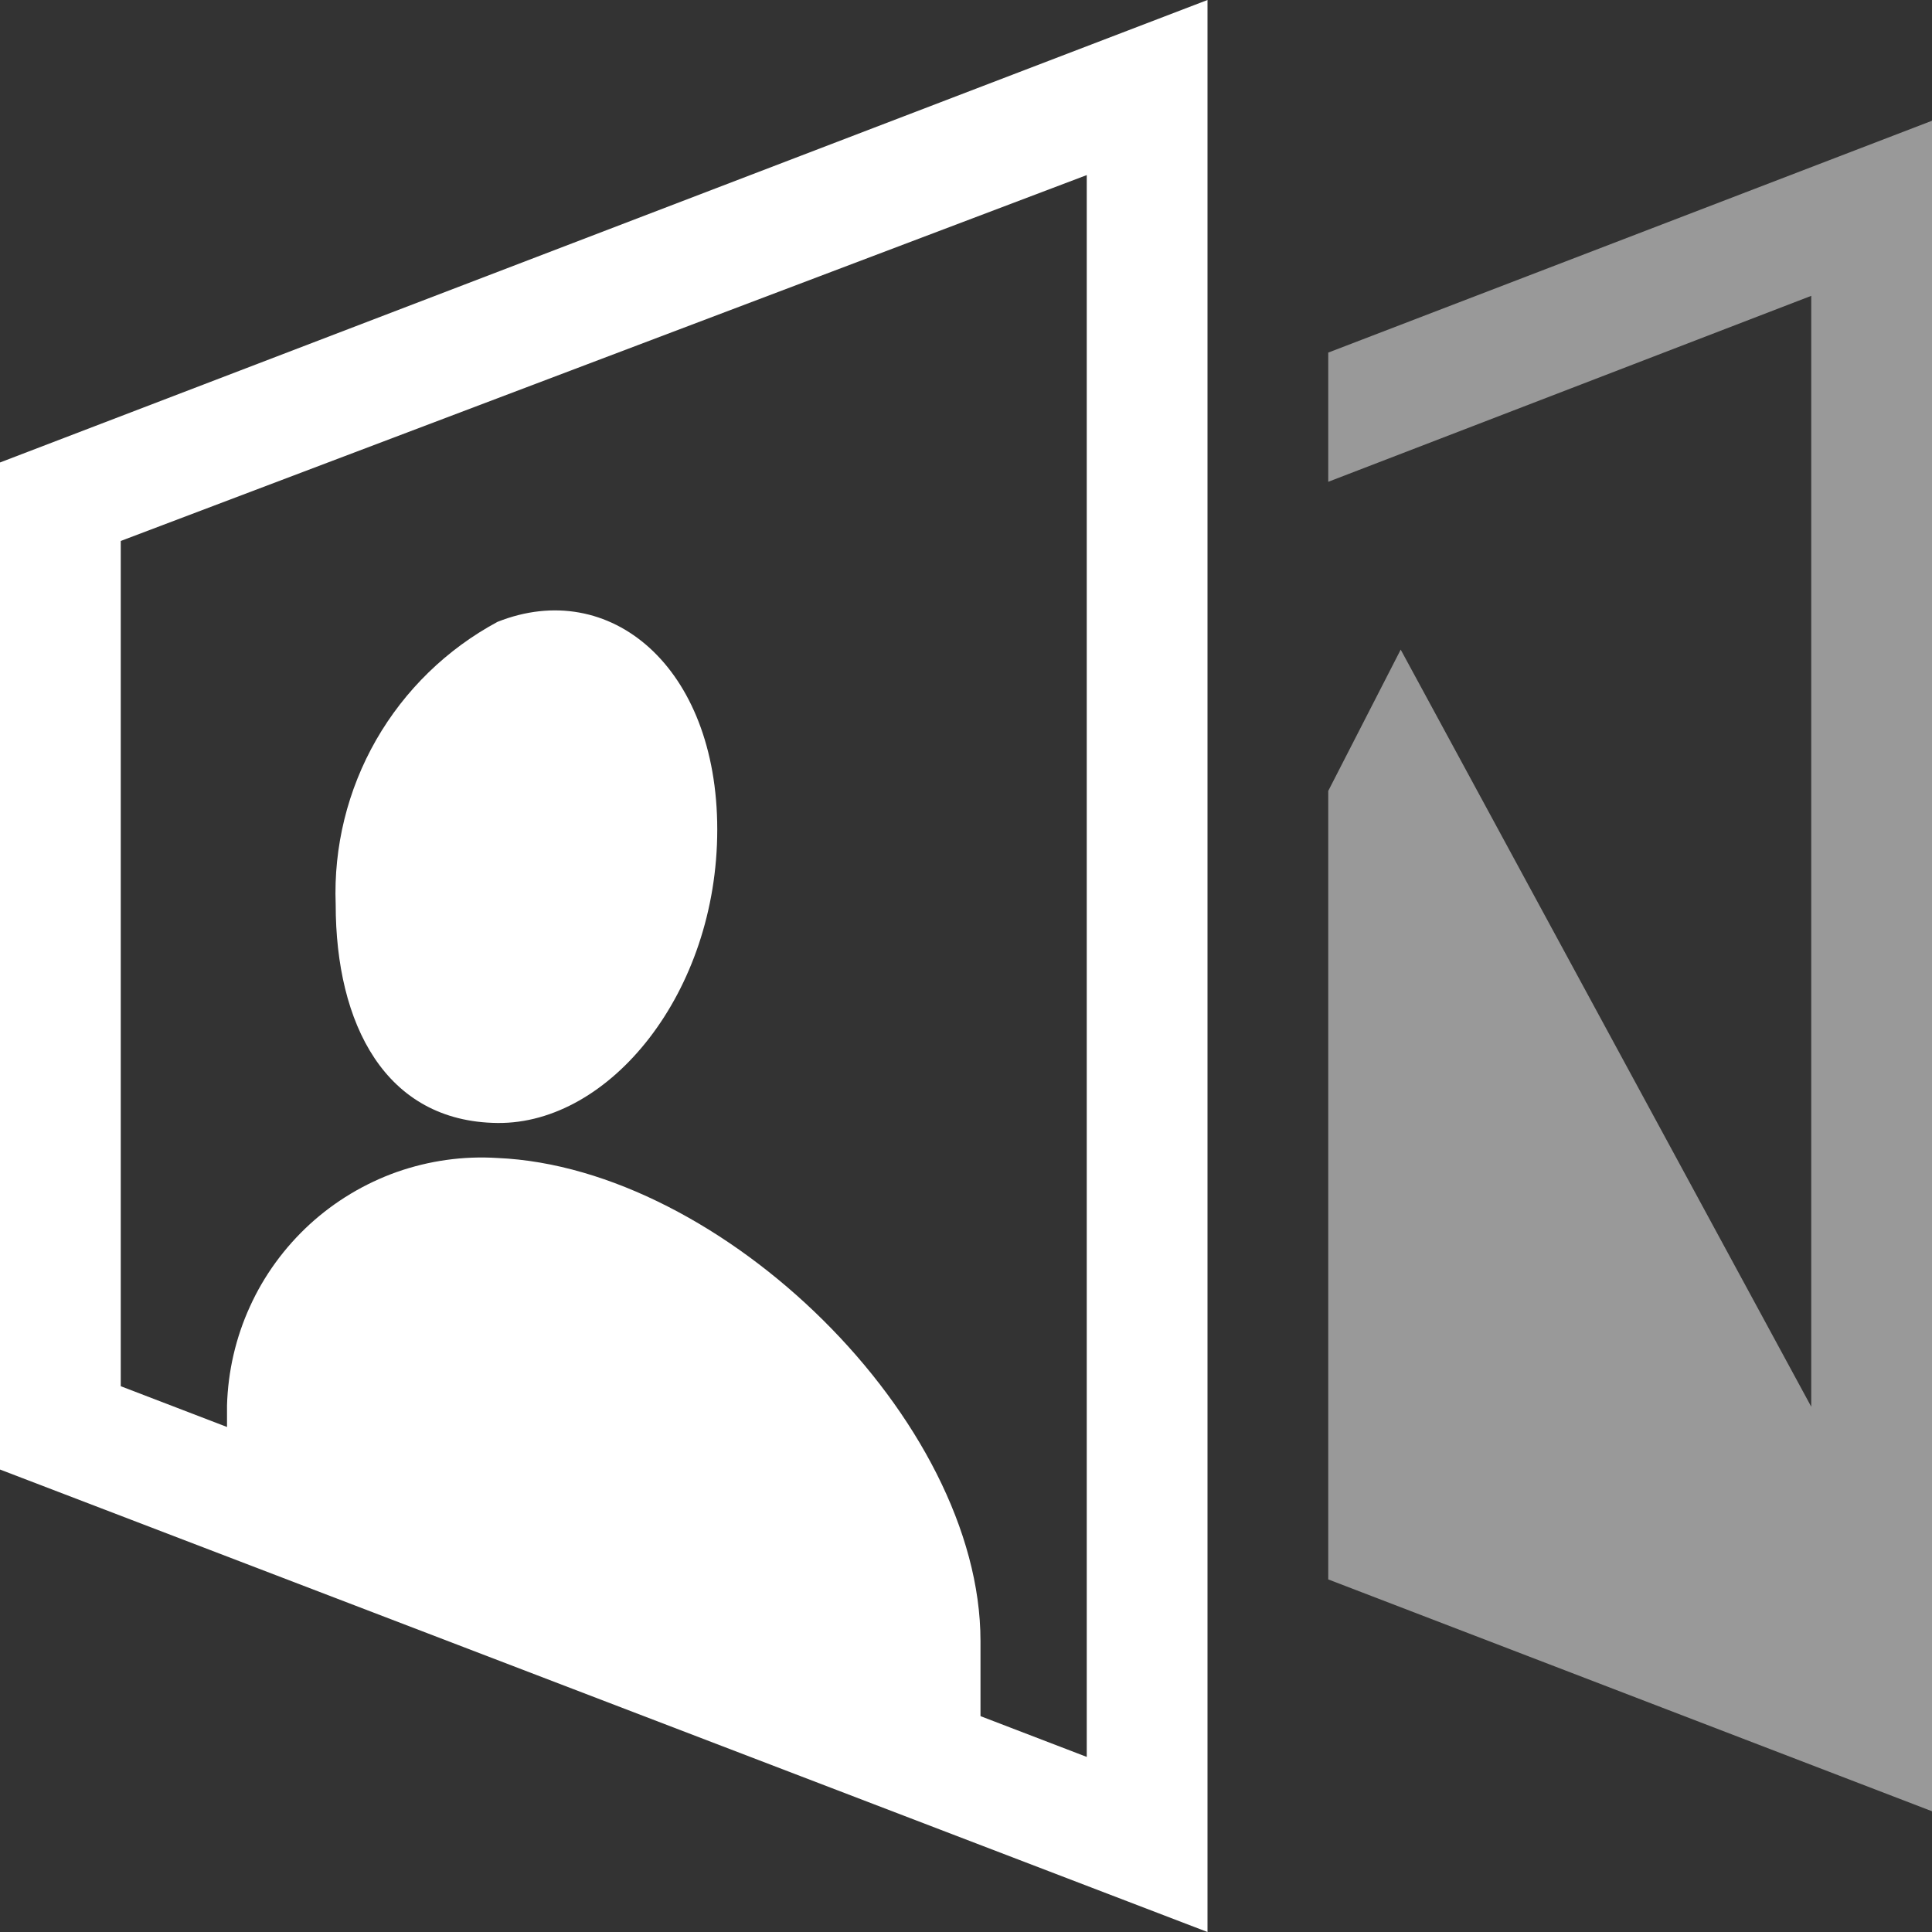 <svg width="16" height="16" viewBox="0 0 16 16" fill="none" xmlns="http://www.w3.org/2000/svg">
<rect x="0" y="0" width="16" height="16" fill="#333333" stroke="none"/>
<path d="M9 1.45V14.55L1 11.48V4.48L9 1.45ZM10 0L0 3.83V12.17L10 16V0Z" fill="white"/>
<path d="M1.88 12.34V11.64C1.888 11.357 1.952 11.078 2.07 10.82C2.187 10.562 2.356 10.331 2.565 10.139C2.774 9.948 3.019 9.801 3.286 9.706C3.554 9.612 3.837 9.572 4.12 9.59C5.98 9.67 8.12 11.76 8.12 13.59V14.83L1.88 12.34Z" fill="white"/>
<path d="M5.94 6.87C5.94 8.22 5.05 9.31 4.12 9.3C3.19 9.29 2.78 8.48 2.78 7.49C2.762 7.014 2.878 6.542 3.115 6.128C3.352 5.715 3.7 5.376 4.12 5.15C5.05 4.78 5.94 5.52 5.94 6.87Z" fill="white"/>
<path opacity="0.5" d="M11 3.99L15 2.45V11.65L11.6 5.38L11 6.55V13.08L16 15V13.5V1L11 2.92V3.99Z" fill="white"/>
</svg>
